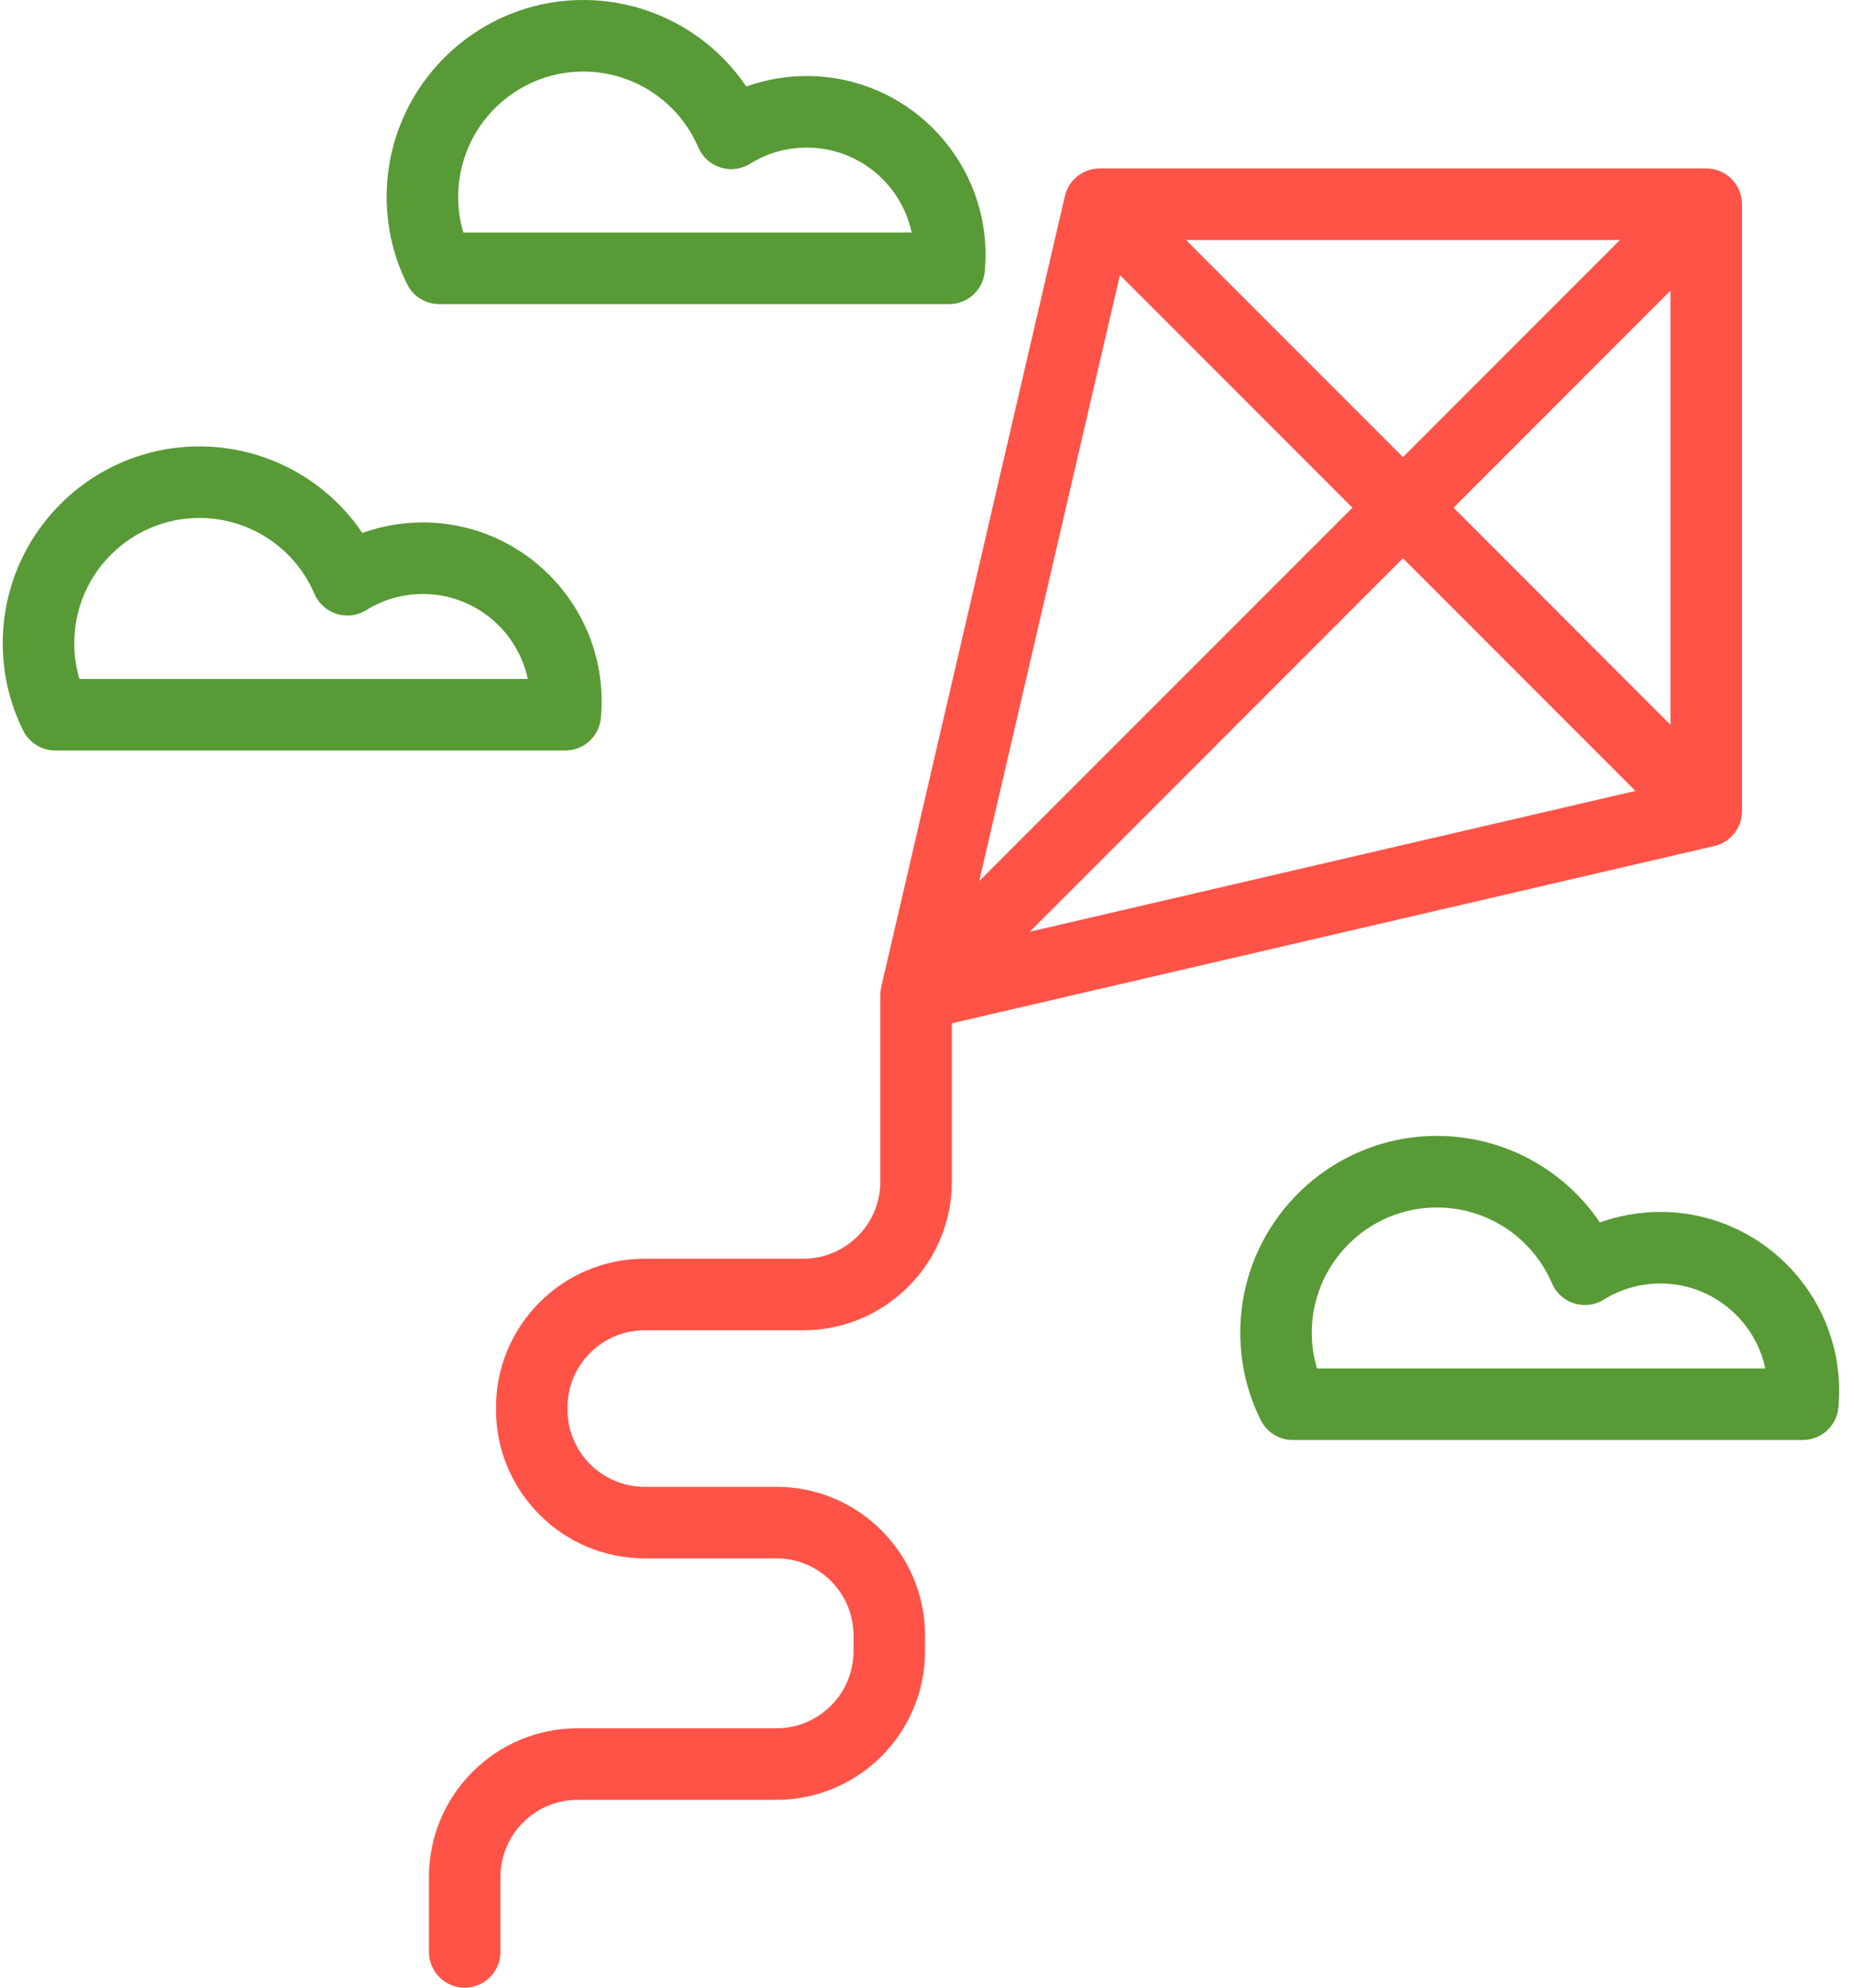 <svg width="84" height="90" viewBox="0 0 84 90" fill="none" xmlns="http://www.w3.org/2000/svg">
<path d="M27.224 32.509C27.247 32.254 27.259 32 27.259 31.755C27.259 27.288 23.625 23.655 19.159 23.655C18.217 23.655 17.29 23.817 16.417 24.131C14.779 21.708 12.031 20.213 9.034 20.213C4.122 20.213 0.125 24.209 0.125 29.122C0.125 30.513 0.437 31.846 1.054 33.084C1.328 33.634 1.889 33.982 2.504 33.982H25.61C26.448 33.982 27.147 33.344 27.224 32.509ZM3.599 30.742C3.443 30.221 3.365 29.679 3.365 29.122C3.365 25.996 5.908 23.453 9.034 23.453C11.305 23.453 13.351 24.802 14.248 26.89C14.435 27.325 14.802 27.656 15.253 27.797C15.704 27.939 16.194 27.875 16.595 27.625C17.36 27.148 18.246 26.895 19.159 26.895C21.492 26.895 23.446 28.547 23.913 30.742H3.599Z" fill="#589A36"/>
<path d="M19.898 13.769H43.004C43.842 13.769 44.541 13.131 44.617 12.297C44.641 12.041 44.653 11.788 44.653 11.542C44.653 7.076 41.019 3.442 36.553 3.442C35.611 3.442 34.684 3.605 33.811 3.918C32.173 1.496 29.425 0 26.428 0C21.515 0 17.519 3.997 17.519 8.91C17.519 10.3 17.831 11.633 18.448 12.871C18.722 13.422 19.283 13.769 19.898 13.769ZM26.428 3.24C28.699 3.24 30.745 4.589 31.642 6.678C31.829 7.112 32.196 7.443 32.647 7.585C33.098 7.726 33.588 7.663 33.989 7.412C34.753 6.935 35.64 6.682 36.553 6.682C38.885 6.682 40.839 8.334 41.306 10.53H20.993C20.837 10.009 20.759 9.467 20.759 8.91C20.759 5.783 23.302 3.24 26.428 3.24Z" fill="#589A36"/>
<path d="M75.229 54.875C74.287 54.875 73.36 55.038 72.487 55.351C70.849 52.928 68.101 51.433 65.104 51.433C60.191 51.433 56.194 55.429 56.194 60.342C56.194 61.733 56.507 63.066 57.124 64.304C57.398 64.854 57.959 65.202 58.574 65.202H81.68C82.518 65.202 83.217 64.564 83.293 63.729C83.317 63.474 83.328 63.22 83.328 62.975C83.328 58.509 79.695 54.875 75.229 54.875ZM59.669 61.962C59.513 61.441 59.434 60.899 59.434 60.342C59.434 57.216 61.978 54.673 65.104 54.673C67.375 54.673 69.421 56.022 70.318 58.111C70.505 58.545 70.871 58.876 71.323 59.017C71.774 59.159 72.264 59.096 72.665 58.845C73.429 58.368 74.316 58.115 75.229 58.115C77.561 58.115 79.515 59.767 79.982 61.962H59.669Z" fill="#589A36"/>
<path d="M78.925 36.729V9.248C78.925 8.353 78.2 7.628 77.305 7.628H49.824C49.07 7.628 48.416 8.147 48.246 8.881L39.928 44.68C39.926 44.687 39.926 44.694 39.925 44.7C39.912 44.76 39.901 44.82 39.895 44.882C39.895 44.883 39.894 44.885 39.894 44.886C39.889 44.939 39.886 44.993 39.886 45.047V53.502C39.886 55.428 38.32 56.994 36.394 56.994H29.204C25.492 56.994 22.472 60.014 22.472 63.726V63.829C22.472 67.541 25.492 70.561 29.204 70.561H35.179C37.105 70.561 38.671 72.127 38.671 74.053V74.763C38.671 76.689 37.105 78.255 35.179 78.255H26.166C22.454 78.255 19.434 81.275 19.434 84.987V88.38C19.434 89.275 20.16 90 21.054 90C21.949 90 22.674 89.275 22.674 88.38V84.987C22.674 83.062 24.241 81.495 26.166 81.495H35.179C38.891 81.495 41.911 78.475 41.911 74.763V74.053C41.911 70.341 38.891 67.321 35.179 67.321H29.204C27.278 67.321 25.712 65.754 25.712 63.829V63.726C25.712 61.8 27.278 60.234 29.204 60.234H36.394C40.106 60.234 43.126 57.214 43.126 53.502V46.334L77.672 38.307C78.406 38.137 78.925 37.483 78.925 36.729ZM73.394 10.868L63.564 20.698L53.734 10.868H73.394ZM50.741 12.456L61.273 22.989L44.365 39.896L50.741 12.456ZM46.657 42.187L63.564 25.279L74.097 35.812L46.657 42.187ZM75.685 32.819L65.855 22.989L75.685 13.159V32.819Z" fill="#FF5348"/>
</svg>
